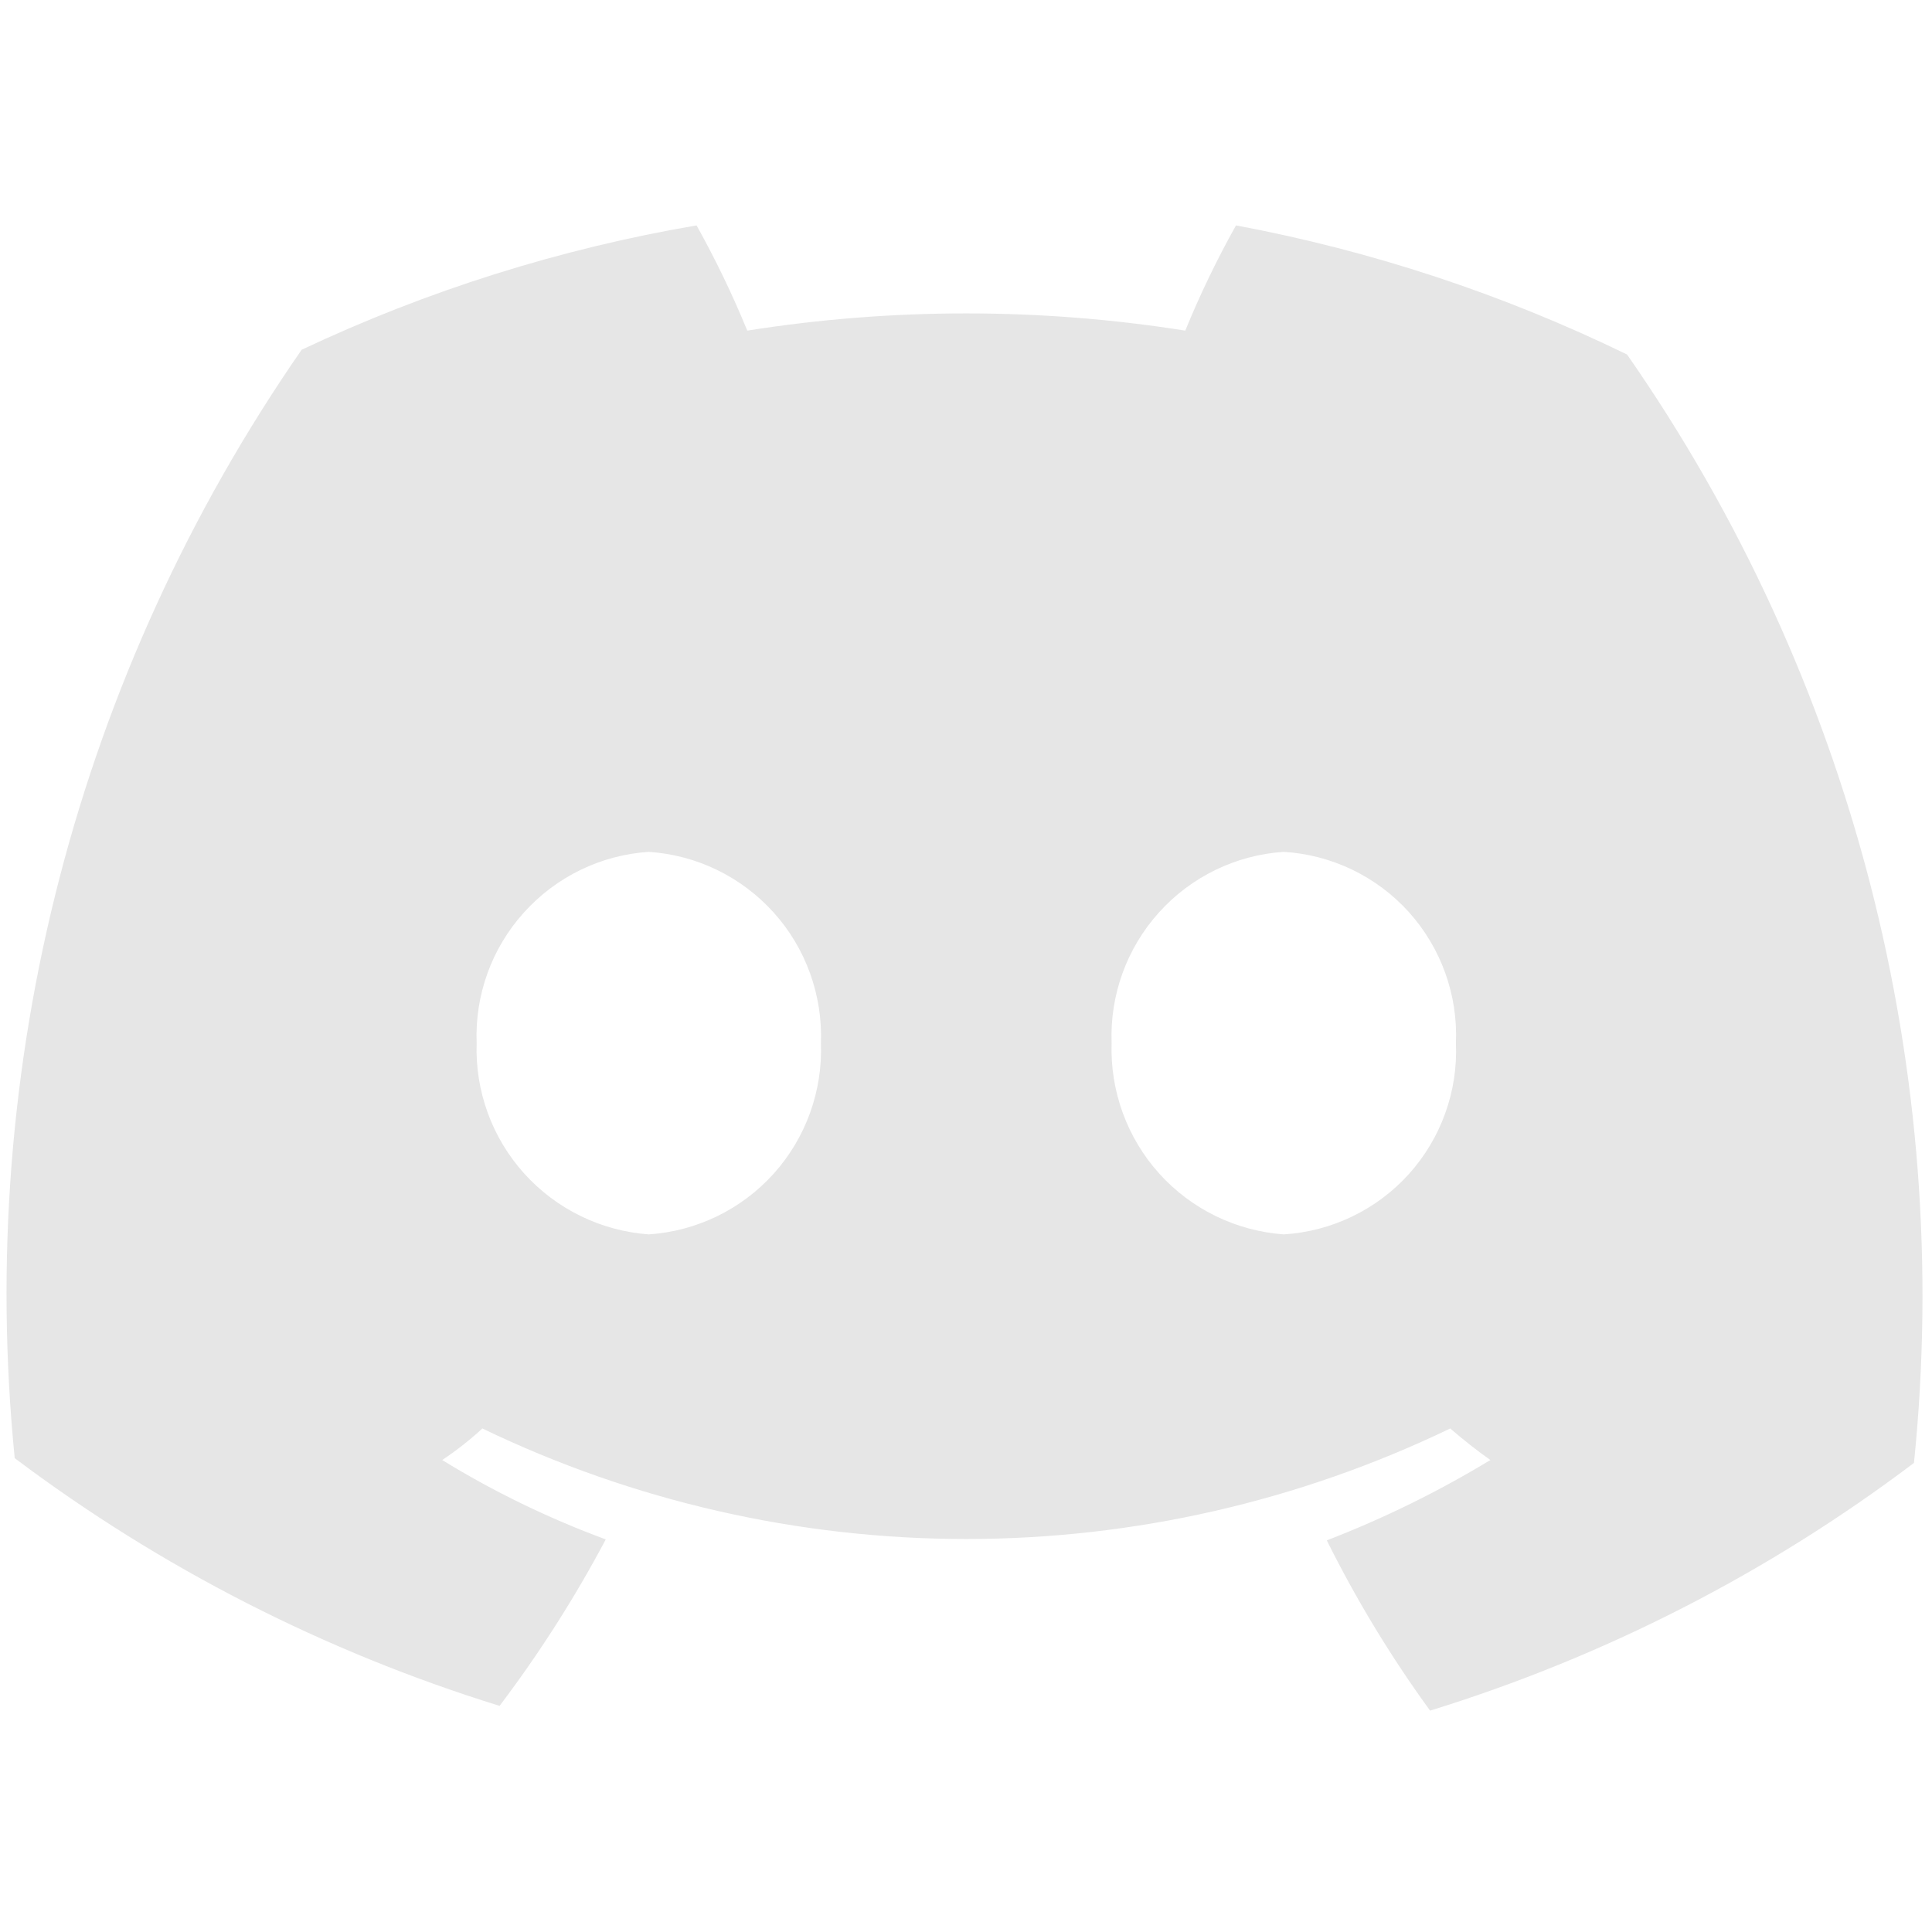 <svg width="24" height="24" viewBox="0 0 24 24" fill="none" xmlns="http://www.w3.org/2000/svg">
<path d="M15.354 2.8C15.117 3.223 14.907 3.659 14.724 4.107C12.921 3.822 11.085 3.822 9.283 4.107C9.099 3.659 8.889 3.223 8.653 2.8C6.955 3.09 5.305 3.61 3.747 4.345C0.961 8.365 -0.303 13.246 0.183 18.114C1.998 19.479 4.036 20.519 6.206 21.191C6.7 20.538 7.141 19.847 7.525 19.123C6.817 18.862 6.136 18.532 5.493 18.137C5.669 18.02 5.836 17.889 5.992 17.745C7.867 18.649 9.922 19.118 12.003 19.118C14.085 19.118 16.139 18.649 18.015 17.745C18.181 17.888 18.347 18.019 18.514 18.137C17.867 18.529 17.187 18.863 16.482 19.135C16.85 19.875 17.279 20.582 17.765 21.25C19.932 20.581 21.966 19.54 23.776 18.173C24.273 13.305 23.009 8.42 20.212 4.404C18.672 3.654 17.038 3.115 15.354 2.8ZM8.059 15.334C7.465 15.291 6.91 15.02 6.511 14.577C6.112 14.134 5.901 13.553 5.921 12.958C5.898 12.361 6.108 11.779 6.508 11.336C6.907 10.892 7.464 10.621 8.059 10.582C8.655 10.621 9.211 10.892 9.611 11.336C10.01 11.779 10.22 12.361 10.198 12.958C10.22 13.554 10.01 14.136 9.611 14.58C9.211 15.024 8.655 15.294 8.059 15.334ZM15.947 15.334C15.353 15.291 14.798 15.02 14.399 14.577C14.001 14.134 13.789 13.553 13.809 12.958C13.786 12.361 13.997 11.779 14.396 11.336C14.795 10.892 15.352 10.621 15.947 10.582C16.544 10.618 17.103 10.888 17.503 11.332C17.902 11.777 18.112 12.36 18.086 12.958C18.112 13.555 17.902 14.139 17.503 14.583C17.103 15.027 16.544 15.297 15.947 15.334Z" fill="#E6E6E6"/>
</svg>

